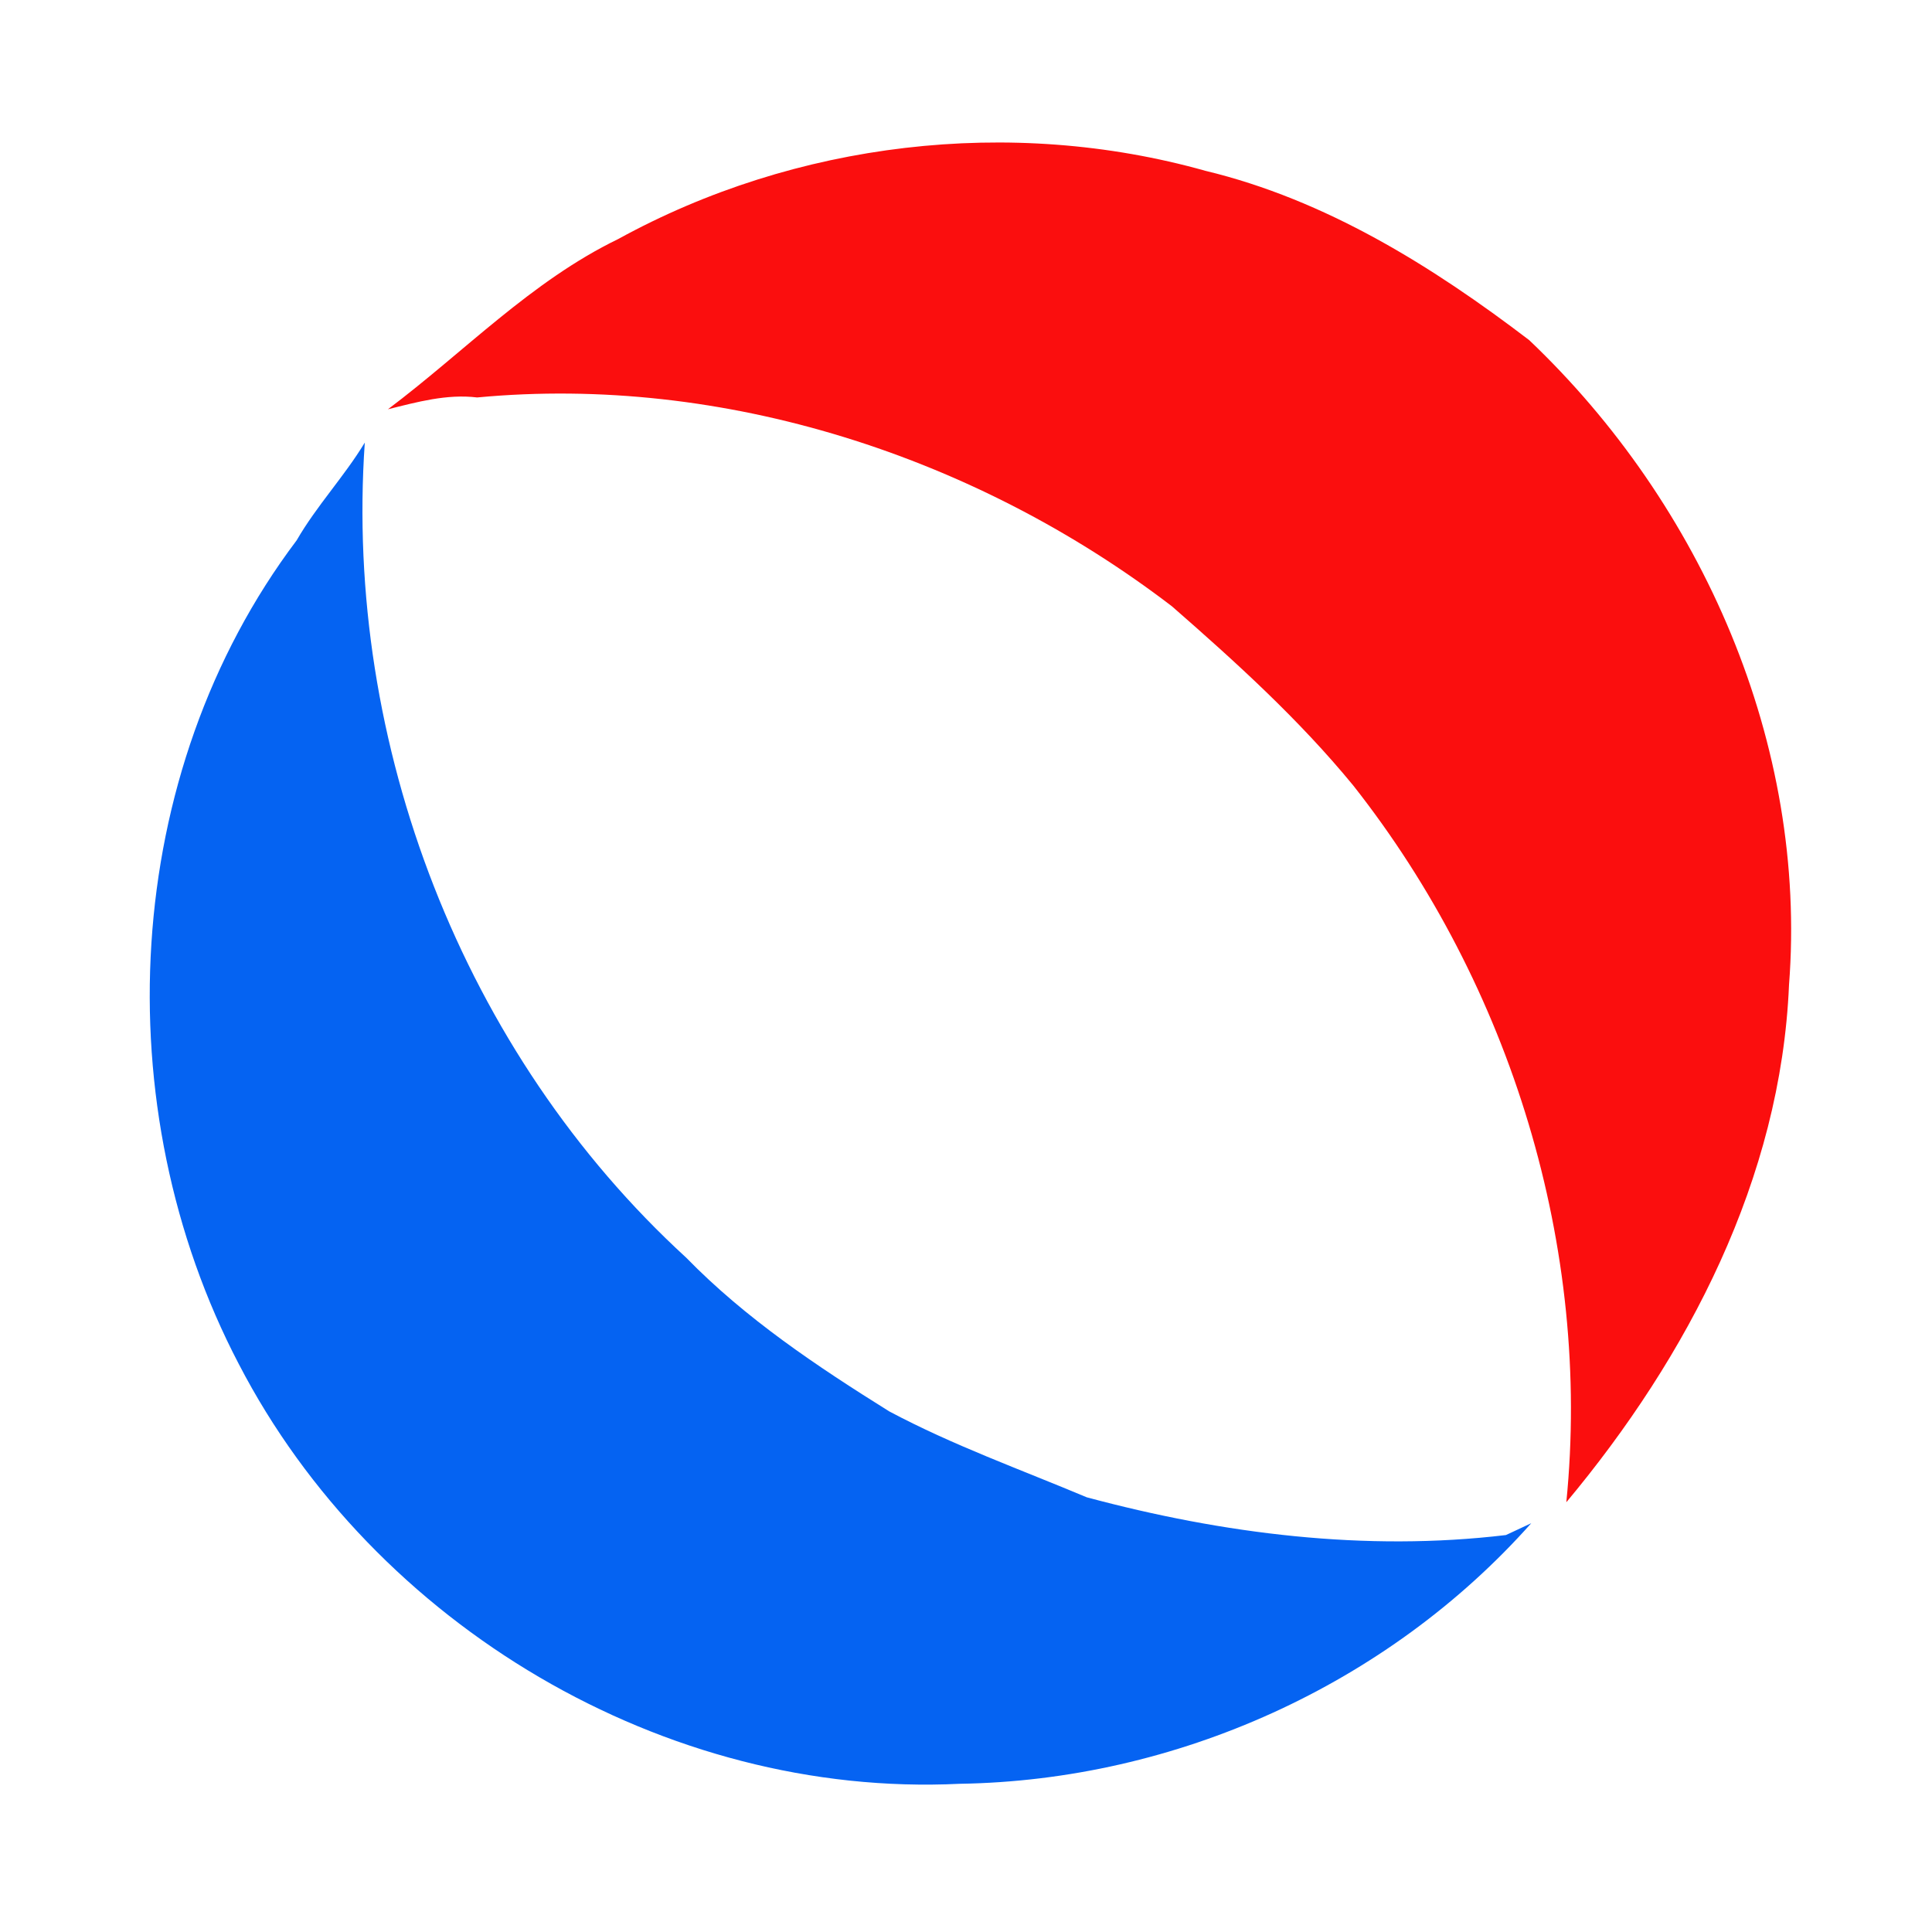 <?xml version="1.0" encoding="UTF-8" ?>
<!DOCTYPE svg PUBLIC "-//W3C//DTD SVG 1.1//EN" "http://www.w3.org/Graphics/SVG/1.1/DTD/svg11.dtd">
<svg width="152pt" height="152pt" viewBox="0 0 152 152" version="1.1" xmlns="http://www.w3.org/2000/svg">
<path fill="transparent" d=" M 0.00 0.00 L 152.00 0.00 L 152.00 152.00 L 0.00 152.00 L 0.00 0.00 Z" />
<path fill="#fb0e0e" d=" M 48.63 18.81 C 62.57 11.15 79.51 9.13 94.84 13.44 C 104.28 15.71 112.67 20.93 120.31 26.76 C 133.93 39.71 142.22 58.56 140.75 77.50 C 140.11 92.70 132.81 106.72 123.23 118.19 C 125.23 98.18 118.89 77.55 106.46 61.79 C 102.20 56.60 97.24 52.10 92.20 47.70 C 76.80 35.91 56.93 29.44 37.54 31.27 C 35.16 30.98 32.81 31.63 30.52 32.20 C 36.50 27.71 41.80 22.12 48.63 18.81 Z" />
<path fill="#0563f2" d=" M 23.34 42.51 C 24.91 39.79 27.08 37.50 28.70 34.82 C 27.06 58.53 36.42 82.86 53.99 98.95 C 58.67 103.75 64.29 107.50 69.96 111.04 C 74.95 113.70 80.29 115.61 85.50 117.80 C 96.22 120.68 107.43 122.09 118.48 120.77 C 118.97 120.54 119.97 120.08 120.47 119.84 C 109.16 132.56 92.50 140.08 75.50 140.34 C 52.31 141.47 29.44 127.87 18.79 107.32 C 8.22 87.12 9.50 60.86 23.34 42.51 Z" />
</svg>
